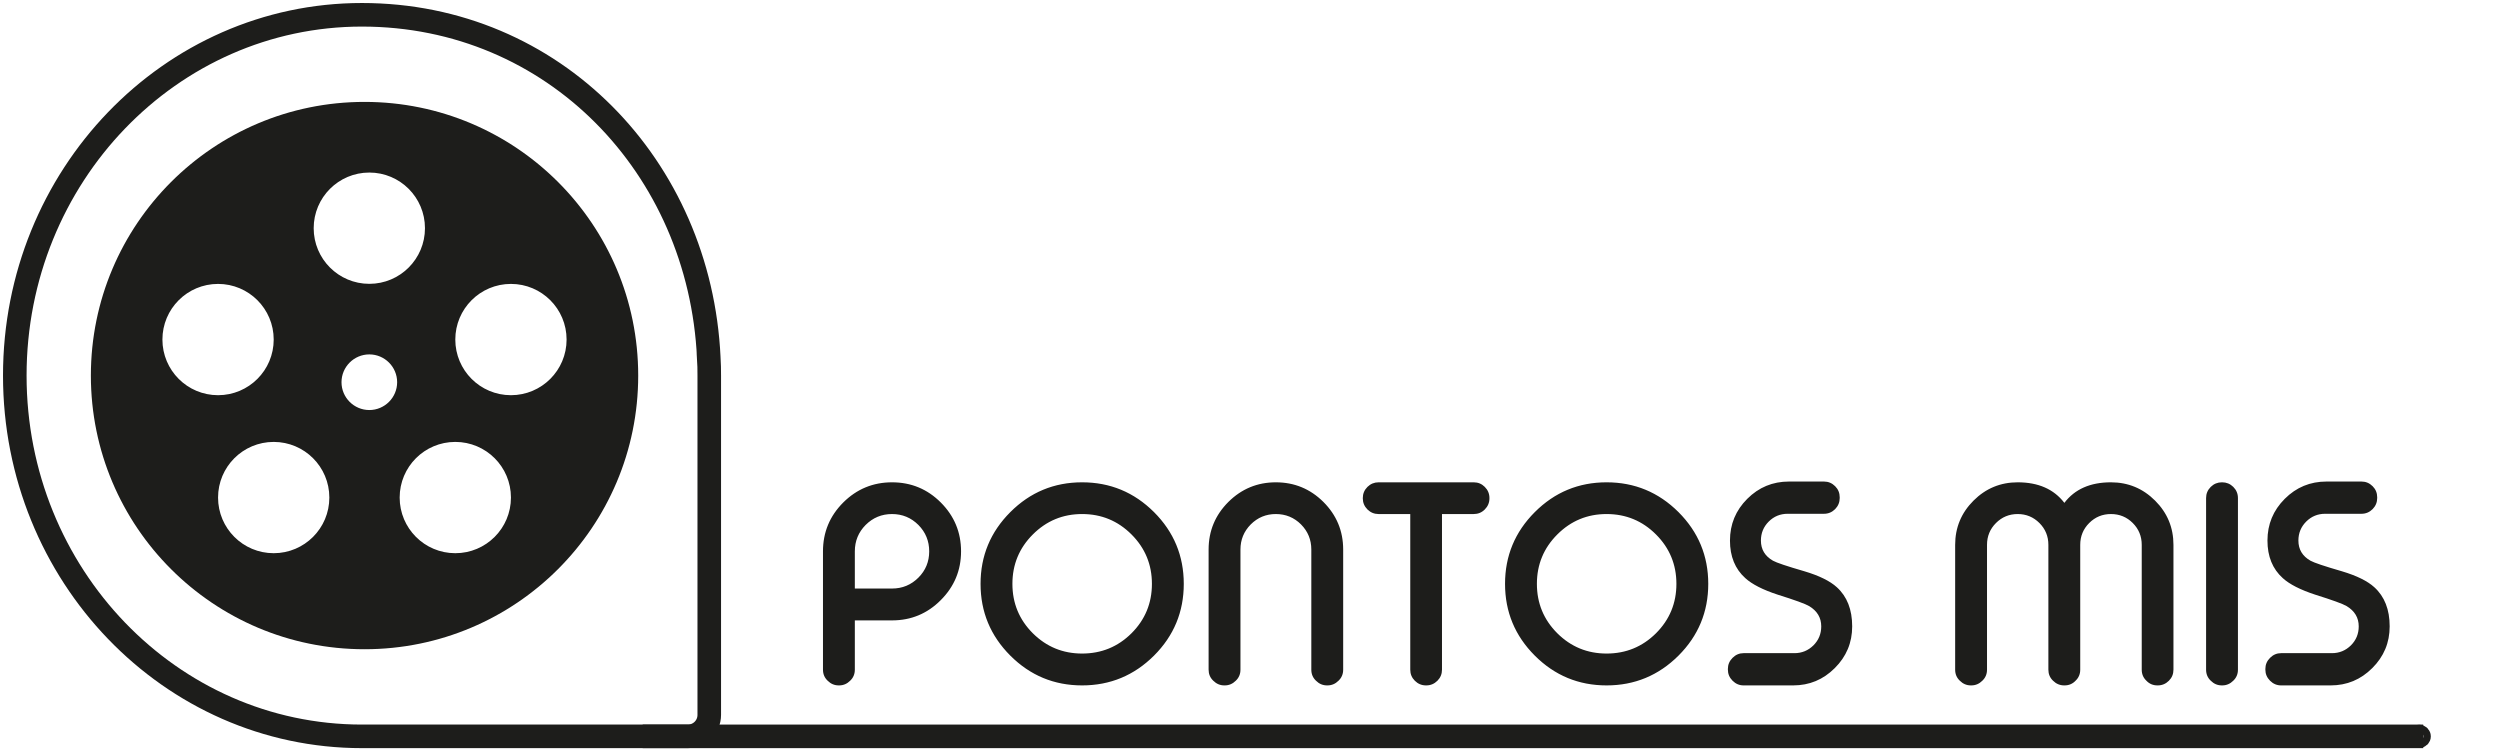 <svg width="507" height="152" viewBox="0 0 507 152" fill="none" xmlns="http://www.w3.org/2000/svg">
<path d="M143.838 76.166V144.989C143.838 147.391 141.897 149.332 139.495 149.332H73.403C34.517 149.332 3 116.582 3 76.166C3 35.75 34.517 3 73.403 3C112.288 3 141.93 33.826 143.739 72.531C143.756 72.531 143.756 72.547 143.739 72.564C143.822 73.748 143.838 74.949 143.838 76.15V76.166Z" stroke="#1D1D1B" stroke-width="4.78" stroke-miterlimit="10"/>
<path d="M73.929 20.666C43.284 20.666 18.429 45.504 18.429 76.166C18.429 106.827 43.268 131.665 73.929 131.665C104.59 131.665 129.428 106.827 129.428 76.166C129.428 45.504 104.59 20.666 73.929 20.666ZM32.938 68.862C32.938 62.628 37.987 57.578 44.222 57.578C50.456 57.578 55.506 62.628 55.506 68.862C55.506 75.096 50.456 80.146 44.222 80.146C37.987 80.146 32.938 75.096 32.938 68.862ZM55.506 112.189C49.272 112.189 44.222 107.139 44.222 100.905C44.222 94.671 49.272 89.621 55.506 89.621C61.74 89.621 66.79 94.671 66.79 100.905C66.79 107.139 61.74 112.189 55.506 112.189ZM63.615 46.277C63.615 40.043 68.665 34.993 74.9 34.993C81.134 34.993 86.184 40.043 86.184 46.277C86.184 52.512 81.134 57.562 74.9 57.562C68.665 57.562 63.615 52.512 63.615 46.277ZM74.9 83.156C71.791 83.156 69.257 80.623 69.257 77.514C69.257 74.406 71.791 71.872 74.9 71.872C78.008 71.872 80.541 74.406 80.541 77.514C80.541 80.623 78.008 83.156 74.9 83.156ZM92.336 112.189C86.101 112.189 81.052 107.139 81.052 100.905C81.052 94.671 86.101 89.621 92.336 89.621C98.57 89.621 103.62 94.671 103.62 100.905C103.62 107.139 98.57 112.189 92.336 112.189ZM103.62 80.146C97.385 80.146 92.336 75.096 92.336 68.862C92.336 62.628 97.385 57.578 103.62 57.578C109.854 57.578 114.904 62.628 114.904 68.862C114.904 75.096 109.854 80.146 103.62 80.146Z" fill="#1D1D1B"/>
<path d="M173.36 119.356H180.901C182.993 119.356 184.777 118.618 186.254 117.142C187.713 115.683 188.442 113.907 188.442 111.815C188.442 109.724 187.713 107.939 186.254 106.463C184.777 104.986 182.993 104.248 180.901 104.248C178.81 104.248 177.025 104.986 175.549 106.463C174.09 107.939 173.36 109.724 173.36 111.815V119.356ZM173.36 125.816V135.81C173.36 136.706 173.044 137.453 172.411 138.051C171.778 138.684 171.031 139 170.17 139H170.091C169.229 139 168.482 138.684 167.85 138.051C167.217 137.453 166.9 136.706 166.9 135.81V111.815C166.9 107.948 168.271 104.644 171.014 101.901C173.756 99.177 177.052 97.814 180.901 97.814C184.769 97.814 188.064 99.177 190.789 101.901C193.531 104.644 194.902 107.948 194.902 111.815C194.902 115.665 193.531 118.961 190.789 121.703C188.064 124.445 184.769 125.816 180.901 125.816H173.36ZM219.45 97.814C225.128 97.814 229.988 99.827 234.031 103.853C238.057 107.878 240.069 112.729 240.069 118.407C240.069 124.085 238.057 128.937 234.031 132.962C229.988 136.987 225.128 139 219.45 139C213.772 139 208.921 136.987 204.896 132.962C200.87 128.937 198.857 124.085 198.857 118.407C198.857 112.729 200.87 107.878 204.896 103.853C208.921 99.827 213.772 97.814 219.45 97.814ZM219.45 104.248C215.548 104.248 212.217 105.628 209.457 108.388C206.697 111.147 205.317 114.487 205.317 118.407C205.317 122.327 206.697 125.667 209.457 128.427C212.217 131.169 215.548 132.54 219.45 132.54C223.37 132.54 226.71 131.169 229.47 128.427C232.229 125.667 233.609 122.327 233.609 118.407C233.609 114.487 232.229 111.147 229.47 108.388C226.71 105.628 223.37 104.248 219.45 104.248ZM272.396 135.81C272.396 136.706 272.079 137.453 271.446 138.051C270.813 138.684 270.066 139 269.205 139H269.126C268.265 139 267.518 138.684 266.885 138.051C266.252 137.453 265.936 136.706 265.936 135.81V111.446C265.936 109.46 265.241 107.764 263.853 106.357C262.446 104.951 260.741 104.248 258.737 104.248C256.751 104.248 255.055 104.951 253.648 106.357C252.26 107.764 251.565 109.46 251.565 111.446V135.81C251.565 136.706 251.249 137.453 250.616 138.051C249.983 138.684 249.236 139 248.375 139H248.296C247.435 139 246.688 138.684 246.055 138.051C245.422 137.453 245.105 136.706 245.105 135.81V111.446C245.105 107.685 246.441 104.468 249.113 101.796C251.785 99.142 254.993 97.814 258.737 97.814C262.499 97.814 265.716 99.142 268.388 101.796C271.06 104.468 272.396 107.685 272.396 111.446V135.81ZM302.059 101.058C302.059 101.937 301.742 102.692 301.109 103.325C300.494 103.94 299.747 104.248 298.868 104.248H292.435V135.81C292.435 136.688 292.127 137.436 291.512 138.051C290.879 138.684 290.123 139 289.244 139H289.191C288.312 139 287.557 138.684 286.924 138.051C286.309 137.436 286.001 136.688 286.001 135.81V104.248H279.567C278.706 104.248 277.959 103.94 277.326 103.325C276.693 102.692 276.377 101.937 276.377 101.058V101.005C276.377 100.126 276.693 99.37 277.326 98.737C277.959 98.122 278.706 97.814 279.567 97.814H298.868C299.747 97.814 300.494 98.122 301.109 98.737C301.742 99.37 302.059 100.126 302.059 101.005V101.058ZM325.815 97.814C331.493 97.814 336.354 99.827 340.396 103.853C344.422 107.878 346.435 112.729 346.435 118.407C346.435 124.085 344.422 128.937 340.396 132.962C336.354 136.987 331.493 139 325.815 139C320.138 139 315.286 136.987 311.261 132.962C307.235 128.937 305.223 124.085 305.223 118.407C305.223 112.729 307.235 107.878 311.261 103.853C315.286 99.827 320.138 97.814 325.815 97.814ZM325.815 104.248C321.913 104.248 318.582 105.628 315.822 108.388C313.062 111.147 311.683 114.487 311.683 118.407C311.683 122.327 313.062 125.667 315.822 128.427C318.582 131.169 321.913 132.54 325.815 132.54C329.735 132.54 333.075 131.169 335.835 128.427C338.595 125.667 339.975 122.327 339.975 118.407C339.975 114.487 338.595 111.147 335.835 108.388C333.075 105.628 329.735 104.248 325.815 104.248ZM362.545 104.195C361.033 104.195 359.75 104.723 358.695 105.777C357.641 106.832 357.113 108.115 357.113 109.627C357.113 111.42 357.931 112.782 359.565 113.714C360.286 114.118 362.404 114.83 365.92 115.85C368.926 116.746 371.123 117.827 372.512 119.093C374.586 120.974 375.623 123.619 375.623 127.029C375.623 130.334 374.445 133.155 372.09 135.493C369.752 137.831 366.939 139 363.652 139H353.606C352.745 139 351.998 138.684 351.365 138.051C350.732 137.418 350.416 136.671 350.416 135.81V135.651C350.416 134.79 350.732 134.043 351.365 133.41C351.998 132.777 352.745 132.461 353.606 132.461H363.916C365.41 132.461 366.693 131.934 367.766 130.879C368.82 129.824 369.348 128.541 369.348 127.029C369.348 125.271 368.53 123.9 366.896 122.916C366.122 122.459 363.995 121.686 360.515 120.596C357.509 119.611 355.32 118.495 353.949 117.247C351.875 115.384 350.838 112.844 350.838 109.627C350.838 106.322 352.007 103.501 354.345 101.163C356.683 98.825 359.504 97.656 362.809 97.656H369.901C370.78 97.656 371.536 97.973 372.169 98.606C372.784 99.221 373.092 99.968 373.092 100.847V101.005C373.092 101.866 372.784 102.613 372.169 103.246C371.536 103.879 370.78 104.195 369.901 104.195H362.545ZM402.966 135.81C402.966 136.706 402.649 137.453 402.017 138.051C401.384 138.684 400.637 139 399.775 139H399.696C398.835 139 398.088 138.684 397.455 138.051C396.822 137.453 396.506 136.706 396.506 135.81V110.497C396.506 106.999 397.745 104.011 400.224 101.532C402.702 99.054 405.69 97.814 409.188 97.814C413.372 97.814 416.527 99.203 418.654 101.98C420.764 99.203 423.91 97.814 428.094 97.814C431.592 97.814 434.58 99.054 437.059 101.532C439.537 104.011 440.776 106.999 440.776 110.497V135.81C440.776 136.688 440.469 137.436 439.854 138.051C439.221 138.684 438.465 139 437.586 139H437.533C436.637 139 435.89 138.684 435.292 138.051C434.659 137.453 434.343 136.706 434.343 135.81V110.497C434.343 108.757 433.736 107.28 432.523 106.067C431.311 104.854 429.834 104.248 428.094 104.248C426.371 104.248 424.903 104.854 423.69 106.067C422.478 107.28 421.871 108.757 421.871 110.497V135.81C421.871 136.706 421.555 137.453 420.922 138.051C420.324 138.684 419.577 139 418.681 139H418.628C417.749 139 416.993 138.684 416.36 138.051C415.728 137.453 415.411 136.706 415.411 135.81V110.497C415.411 108.757 414.805 107.28 413.592 106.067C412.379 104.854 410.911 104.248 409.188 104.248C407.466 104.248 405.998 104.854 404.785 106.067C403.572 107.28 402.966 108.757 402.966 110.497V135.81ZM450.664 97.814C451.525 97.814 452.272 98.122 452.905 98.737C453.538 99.37 453.854 100.126 453.854 101.005V135.81C453.854 136.706 453.538 137.453 452.905 138.051C452.272 138.684 451.525 139 450.664 139H450.585C449.724 139 448.977 138.684 448.344 138.051C447.711 137.453 447.395 136.706 447.395 135.81V101.005C447.395 100.126 447.711 99.37 448.344 98.737C448.977 98.122 449.724 97.814 450.585 97.814H450.664ZM471.547 104.195C470.035 104.195 468.752 104.723 467.697 105.777C466.643 106.832 466.115 108.115 466.115 109.627C466.115 111.42 466.933 112.782 468.567 113.714C469.288 114.118 471.406 114.83 474.922 115.85C477.928 116.746 480.125 117.827 481.514 119.093C483.588 120.974 484.625 123.619 484.625 127.029C484.625 130.334 483.447 133.155 481.092 135.493C478.754 137.831 475.941 139 472.654 139H462.608C461.747 139 461 138.684 460.367 138.051C459.734 137.418 459.418 136.671 459.418 135.81V135.651C459.418 134.79 459.734 134.043 460.367 133.41C461 132.777 461.747 132.461 462.608 132.461H472.918C474.412 132.461 475.695 131.934 476.768 130.879C477.822 129.824 478.35 128.541 478.35 127.029C478.35 125.271 477.532 123.9 475.897 122.916C475.124 122.459 472.997 121.686 469.517 120.596C466.511 119.611 464.322 118.495 462.951 117.247C460.877 115.384 459.84 112.844 459.84 109.627C459.84 106.322 461.009 103.501 463.347 101.163C465.685 98.825 468.506 97.656 471.811 97.656H478.903C479.782 97.656 480.538 97.973 481.171 98.606C481.786 99.221 482.094 99.968 482.094 100.847V101.005C482.094 101.866 481.786 102.613 481.171 103.246C480.538 103.879 479.782 104.195 478.903 104.195H471.547Z" fill="#1D1D1B"/>
<path d="M130.333 149.332H491.426" stroke="#1D1D1B" stroke-width="4.78" stroke-miterlimit="10"/>
<path d="M490.62 150.09C491.038 150.09 491.376 149.751 491.376 149.333C491.376 148.915 491.038 148.576 490.62 148.576C490.202 148.576 489.863 148.915 489.863 149.333C489.863 149.751 490.202 150.09 490.62 150.09Z" fill="#1D1D1B" stroke="#1D1D1B" stroke-width="3.19" stroke-miterlimit="10"/>
</svg>
